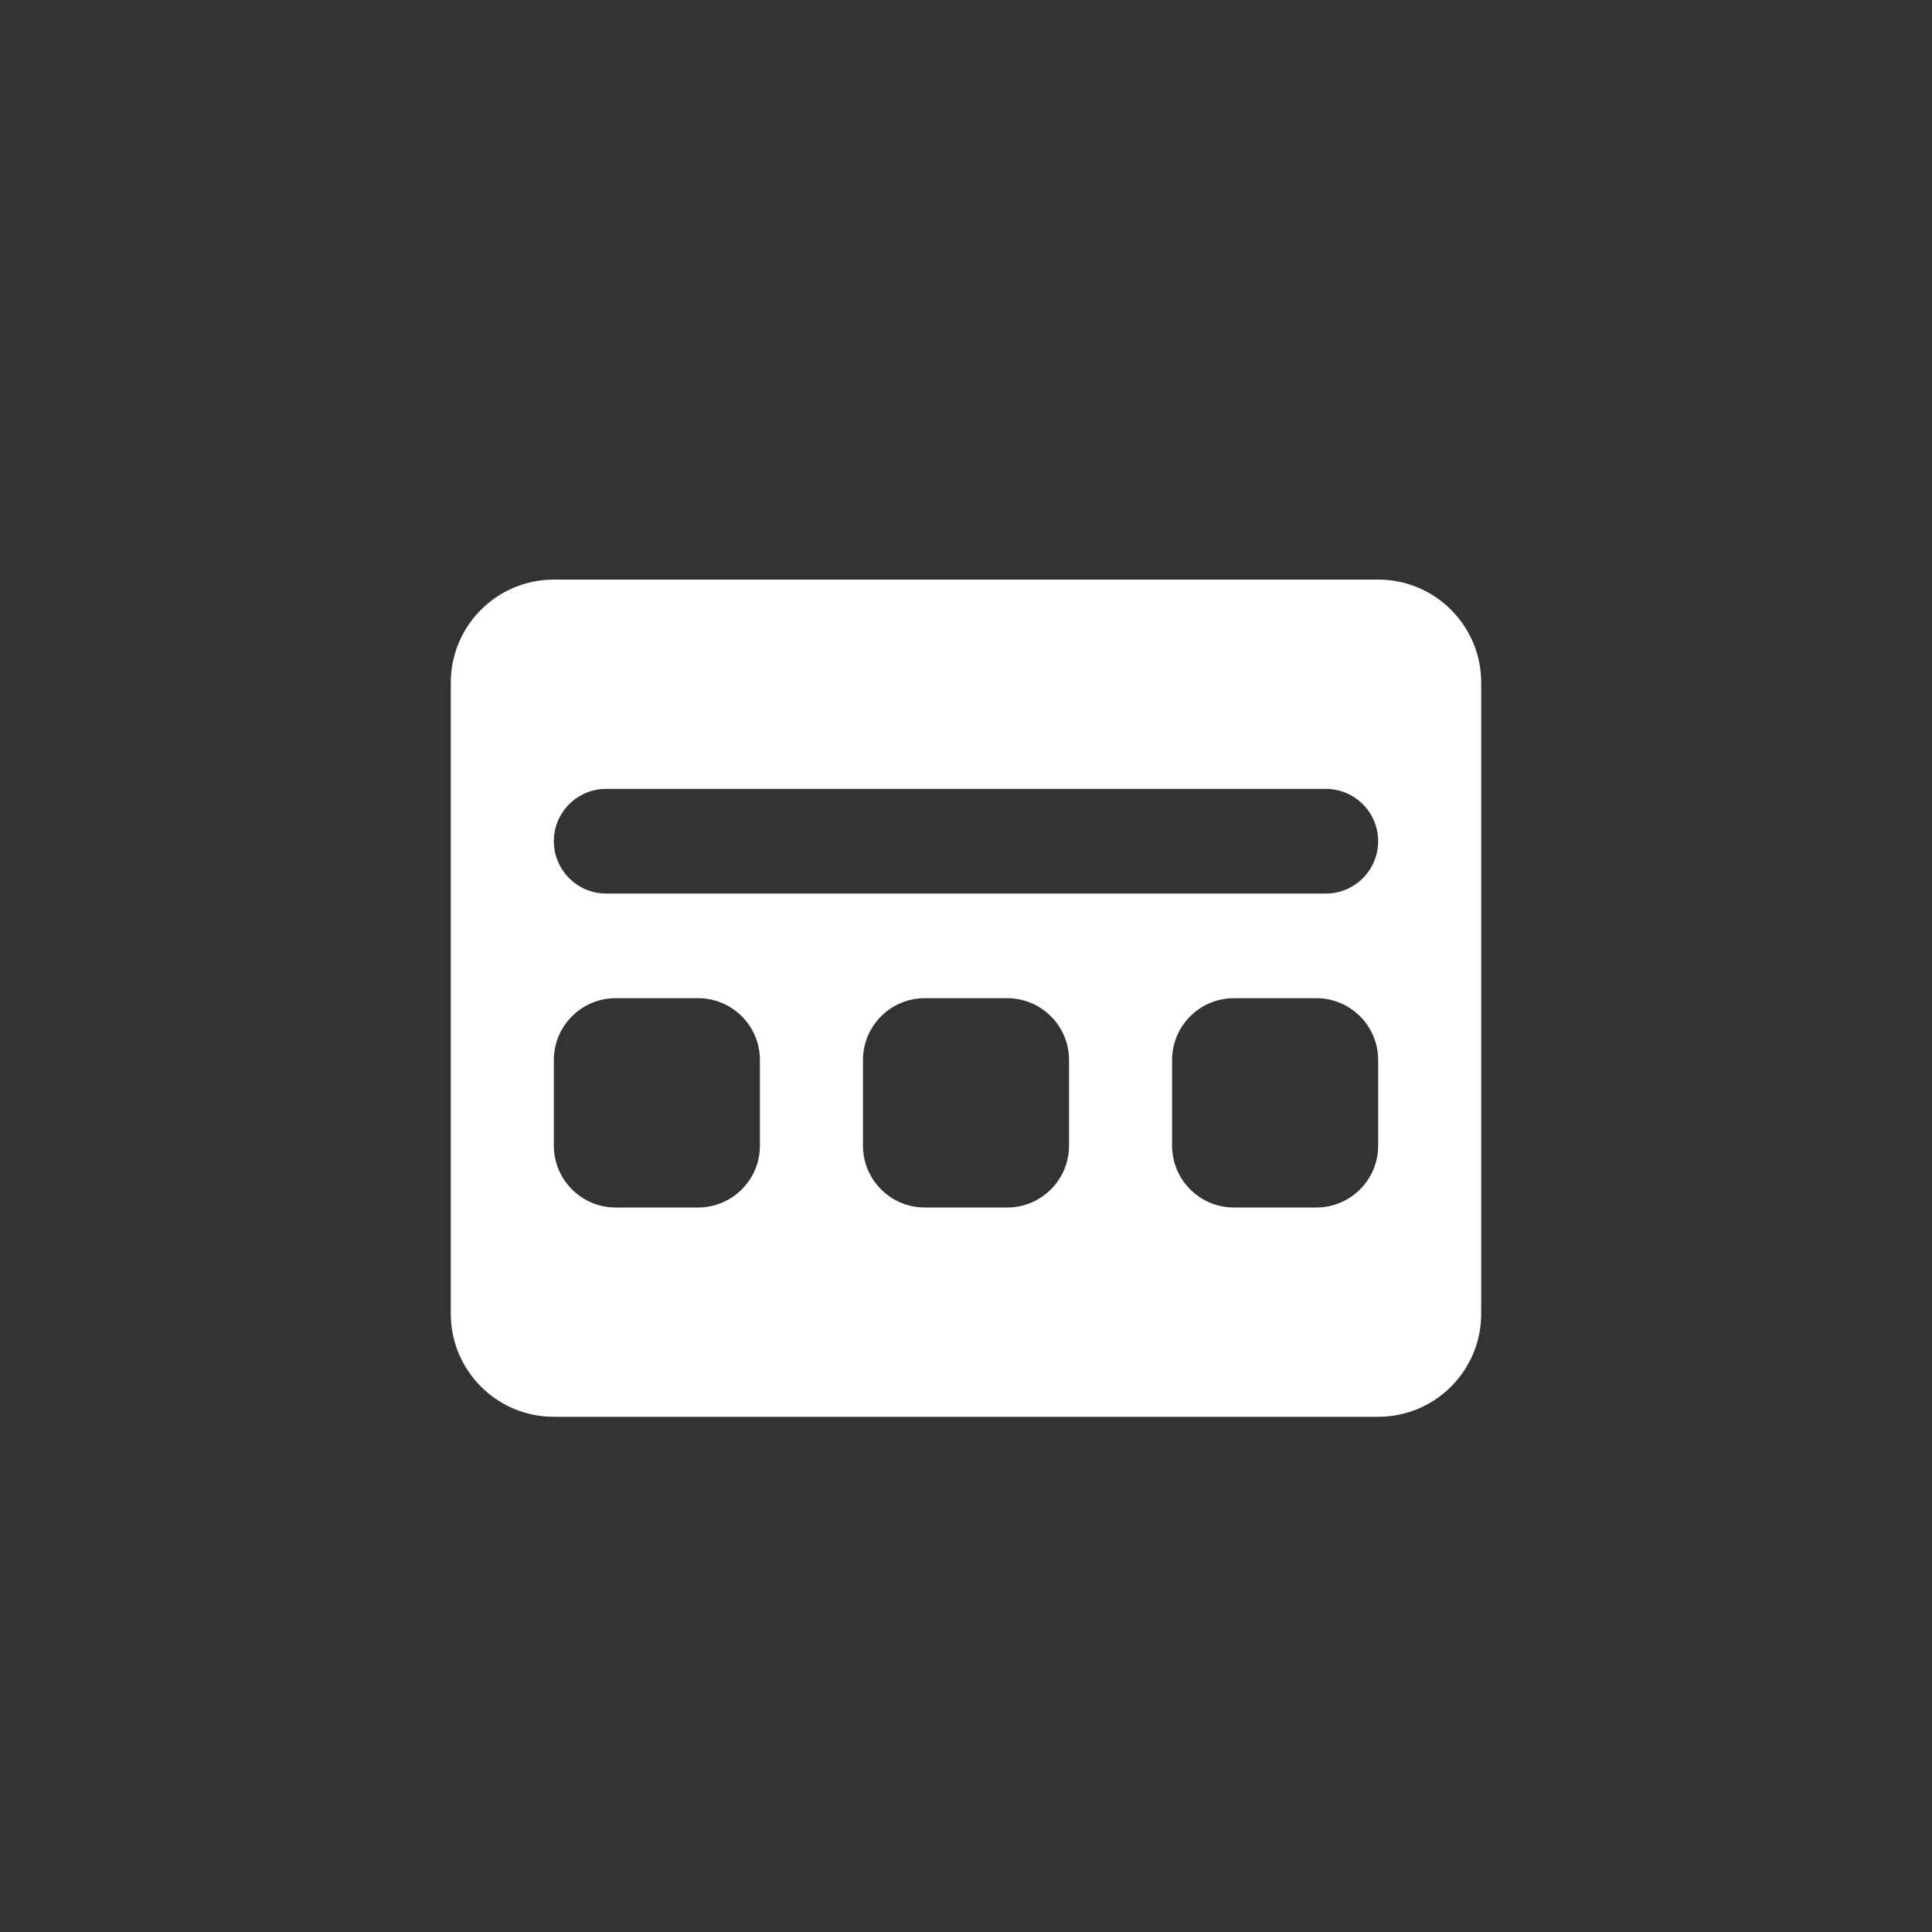 <?xml version="1.0" encoding="UTF-8"?>
<svg width="30px" height="30px" viewBox="0 0 30 30" version="1.1" xmlns="http://www.w3.org/2000/svg" xmlns:xlink="http://www.w3.org/1999/xlink">
    <rect x="0" y="0" width="30" height="30" fill="#333333" stroke="none"/>
    <title>set-icon/布局/1</title>
    <g id="set-icon/布局/1" stroke="none" stroke-width="1" fill="none" fill-rule="evenodd">
        <g id="编组" fill="#FFFFFF" transform="translate(7, 9)">
            <path d="M14.4,0 C15.284,-9.47168734e-16 16,0.716 16,1.6 L16,11.4 C16,12.284 15.284,13 14.4,13 L1.6,13 C0.716,13 -1.13828005e-16,12.284 0,11.4 L0,1.6 C-1.082166e-16,0.716 0.716,-5.97197047e-17 1.6,0 L14.4,0 Z M3.84,6.5 L2.56,6.5 C2.03,6.5 1.6,6.93 1.6,7.46 L1.6,7.46 L1.6,8.79 C1.6,9.32 2.03,9.75 2.56,9.75 L2.56,9.75 L3.84,9.75 C4.37,9.75 4.8,9.32 4.8,8.79 L4.8,8.79 L4.8,7.46 C4.8,6.93 4.37,6.5 3.84,6.5 L3.84,6.5 Z M8.64,6.5 L7.36,6.5 C6.83,6.5 6.4,6.93 6.4,7.46 L6.4,7.46 L6.4,8.79 C6.4,9.32 6.83,9.75 7.36,9.75 L7.36,9.75 L8.64,9.75 C9.17,9.75 9.6,9.32 9.6,8.79 L9.6,8.79 L9.6,7.46 C9.6,6.93 9.17,6.5 8.64,6.5 L8.64,6.5 Z M13.44,6.5 L12.16,6.5 C11.63,6.5 11.2,6.93 11.2,7.46 L11.2,7.46 L11.2,8.79 C11.2,9.32 11.63,9.75 12.16,9.75 L12.16,9.75 L13.44,9.75 C13.97,9.75 14.4,9.32 14.4,8.79 L14.4,8.79 L14.4,7.46 C14.4,6.93 13.97,6.5 13.44,6.5 L13.44,6.5 Z M13.588,3.25 L2.413,3.25 C1.964,3.25 1.6,3.614 1.6,4.062 C1.6,4.511 1.964,4.875 2.413,4.875 L2.413,4.875 L13.588,4.875 C14.036,4.875 14.4,4.511 14.4,4.062 C14.4,3.614 14.036,3.25 13.588,3.25 L13.588,3.25 Z" id="形状结合"></path>
        </g>
    </g>
</svg>